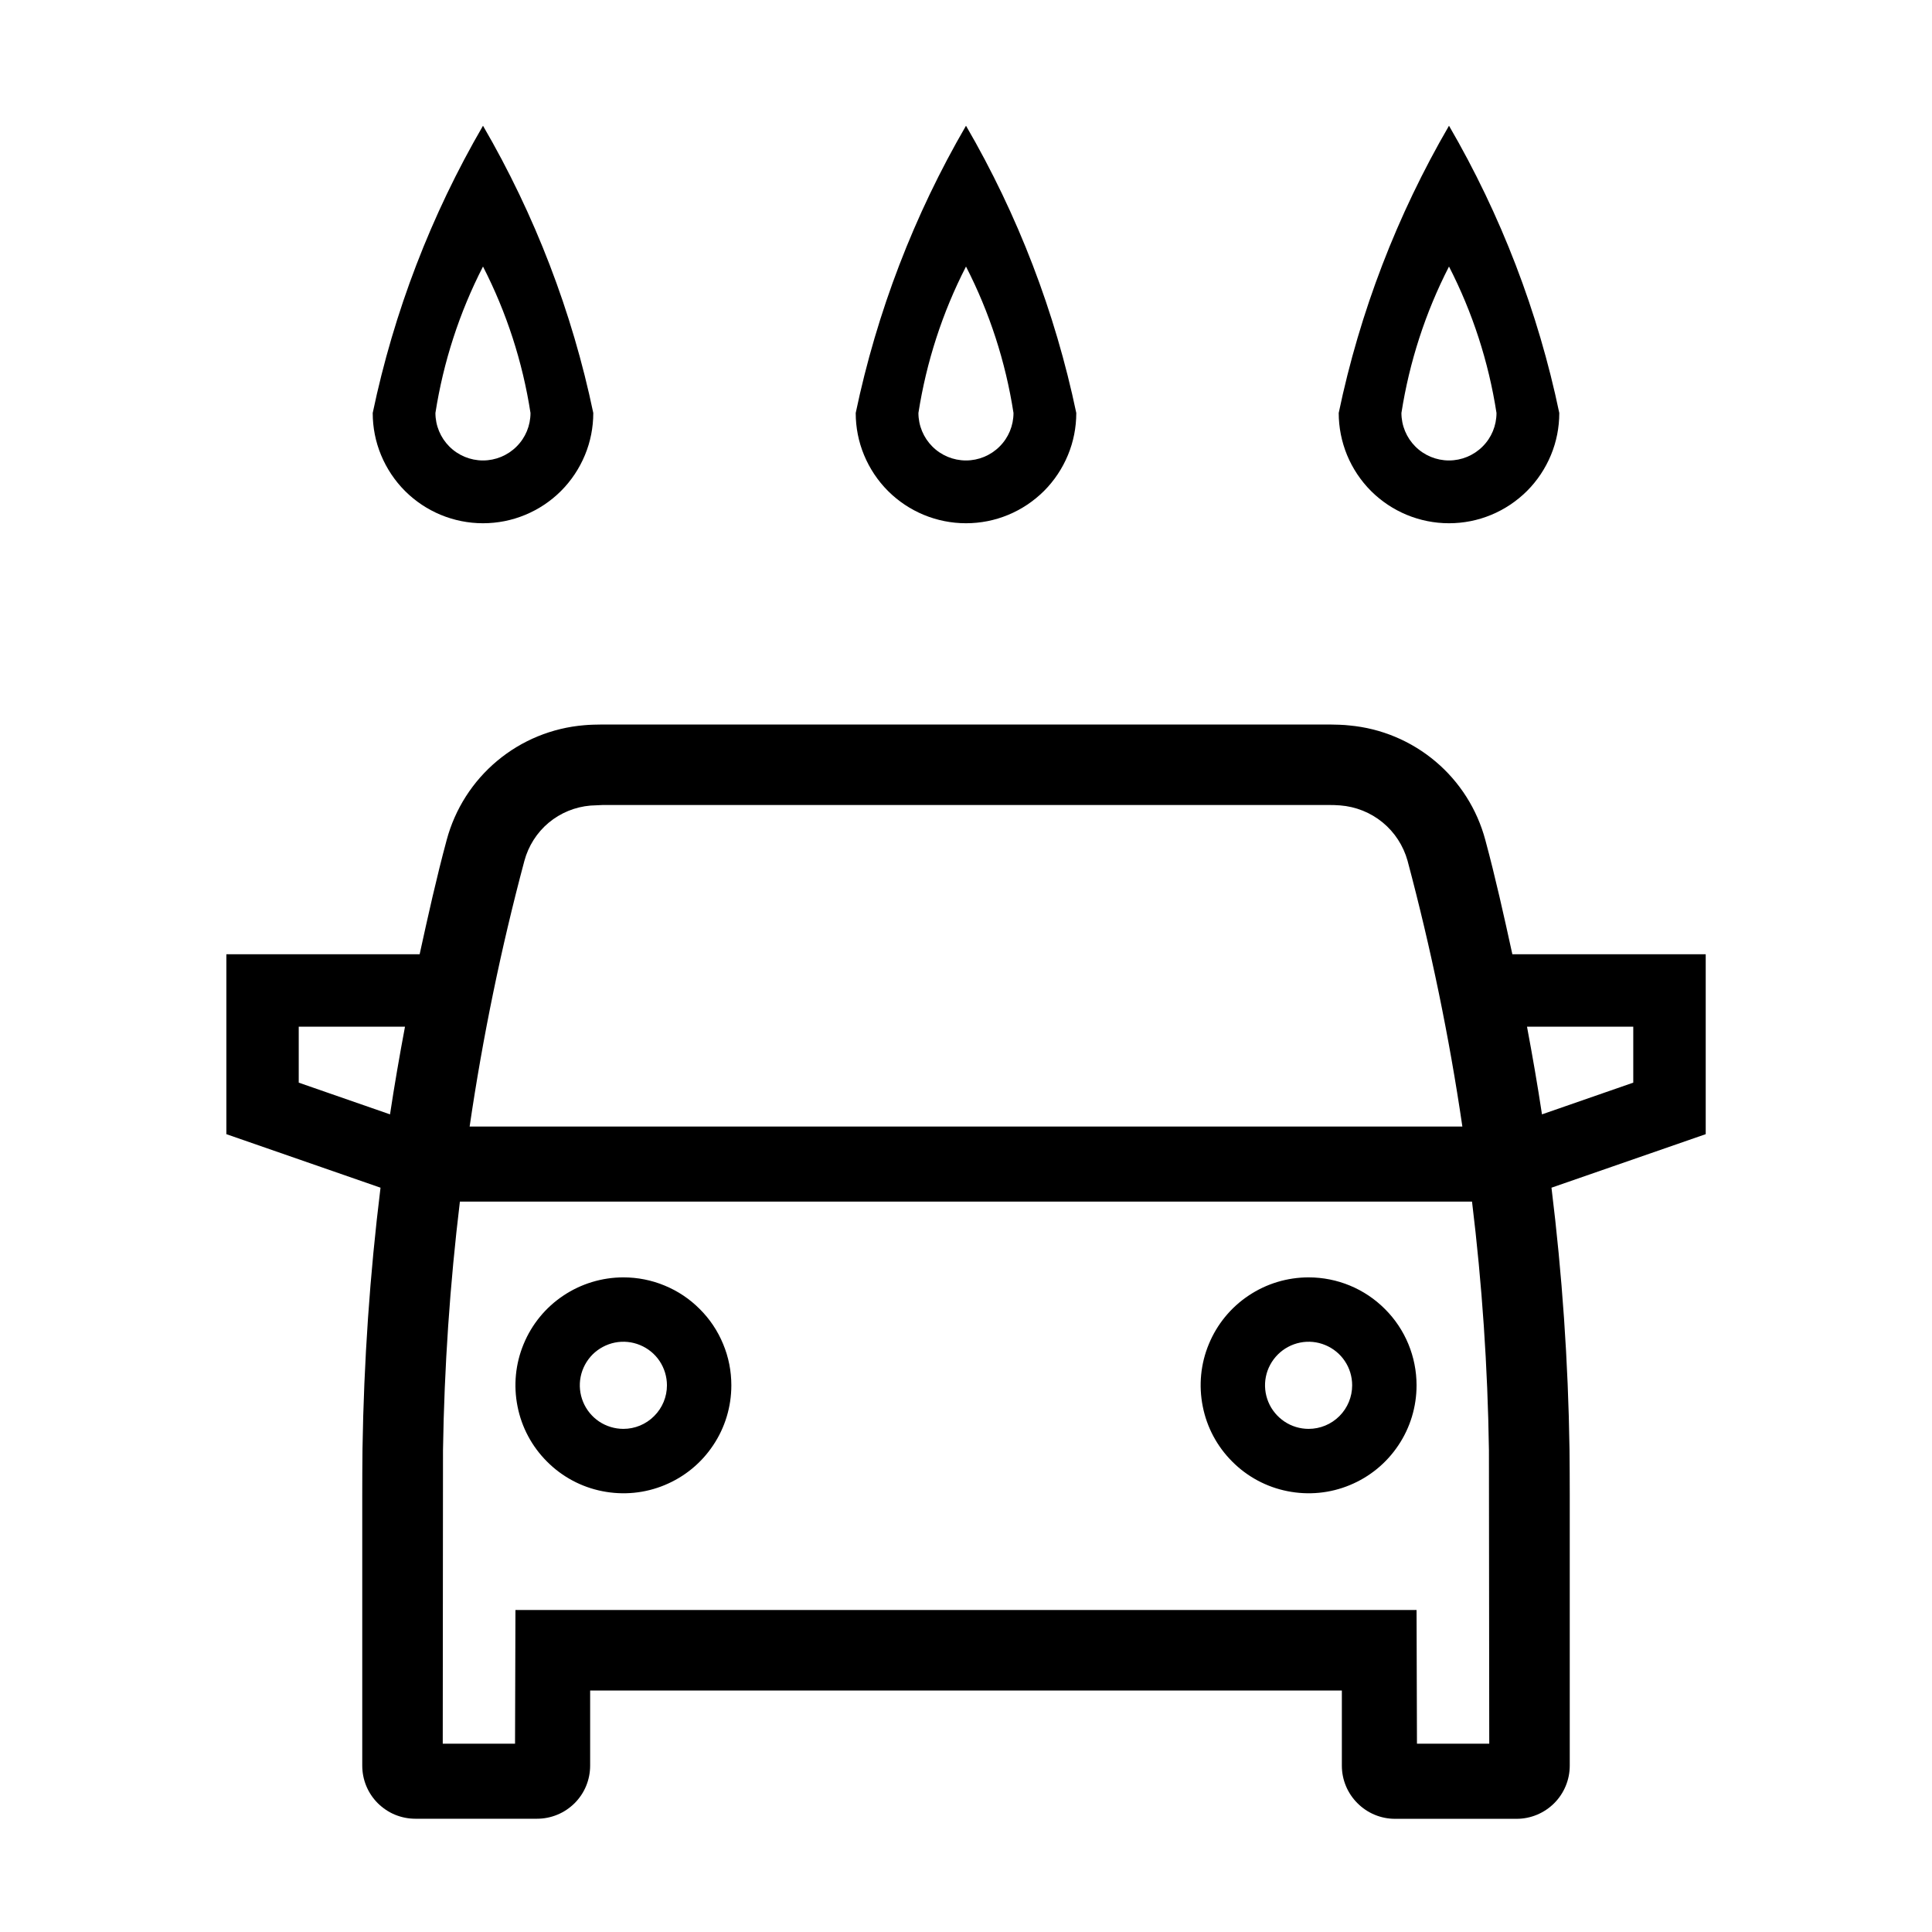<svg width="24" height="24" viewBox="0 0 24 24" fill="none" xmlns="http://www.w3.org/2000/svg">
<path d="M16.256 15.868C15.991 15.868 15.732 15.946 15.511 16.094C15.29 16.241 15.118 16.451 15.017 16.696C14.915 16.941 14.889 17.21 14.941 17.471C14.992 17.731 15.12 17.97 15.308 18.157C15.495 18.345 15.734 18.473 15.994 18.524C16.255 18.576 16.524 18.55 16.769 18.448C17.014 18.347 17.224 18.175 17.371 17.954C17.519 17.734 17.597 17.474 17.597 17.209C17.597 16.853 17.456 16.512 17.204 16.261C16.953 16.009 16.612 15.868 16.256 15.868ZM16.256 17.75C16.149 17.75 16.044 17.718 15.956 17.659C15.867 17.599 15.797 17.515 15.756 17.416C15.715 17.317 15.704 17.208 15.725 17.103C15.746 16.998 15.798 16.902 15.874 16.826C15.949 16.751 16.046 16.699 16.151 16.678C16.256 16.657 16.364 16.668 16.463 16.709C16.562 16.75 16.647 16.819 16.706 16.908C16.766 16.997 16.797 17.102 16.797 17.209C16.797 17.352 16.74 17.49 16.639 17.591C16.537 17.693 16.4 17.75 16.256 17.75V17.75ZM21.189 11.854H18.787C18.683 11.379 18.578 10.904 18.451 10.434C18.349 10.053 18.133 9.712 17.831 9.458C17.529 9.204 17.157 9.048 16.764 9.012C16.705 9.004 16.573 9 16.513 9H7.488C7.434 9 7.308 9.003 7.256 9.009C6.859 9.042 6.482 9.196 6.177 9.451C5.871 9.706 5.652 10.05 5.549 10.434C5.422 10.904 5.317 11.379 5.213 11.854H2.812V14.089L4.727 14.754C4.594 15.831 4.52 16.914 4.503 17.999C4.501 18.127 4.5 18.451 4.5 18.579V21.933C4.5 22.02 4.517 22.106 4.55 22.186C4.583 22.266 4.632 22.339 4.693 22.4C4.755 22.461 4.827 22.51 4.907 22.543C4.988 22.576 5.073 22.593 5.16 22.593H6.671C6.758 22.593 6.843 22.576 6.923 22.543C7.004 22.51 7.076 22.461 7.138 22.4C7.199 22.339 7.248 22.266 7.281 22.186C7.314 22.106 7.331 22.02 7.331 21.933V21H16.669V21.934C16.669 22.109 16.739 22.277 16.863 22.4C16.986 22.524 17.154 22.594 17.329 22.594H18.84C19.015 22.594 19.183 22.524 19.307 22.4C19.43 22.277 19.5 22.109 19.5 21.934V18.579C19.5 18.452 19.499 18.131 19.497 18.004C19.481 16.918 19.406 15.833 19.273 14.754L21.189 14.089V11.854ZM4.845 13.843L3.711 13.449V12.754H5.031C4.963 13.116 4.9 13.479 4.845 13.843ZM6.514 10.694C6.564 10.509 6.669 10.343 6.816 10.22C6.964 10.097 7.145 10.023 7.336 10.007L7.488 10H16.513C16.544 10 16.608 10.001 16.648 10.005C16.841 10.02 17.025 10.093 17.175 10.216C17.325 10.339 17.433 10.506 17.485 10.692C17.775 11.779 18.003 12.881 18.166 13.994H5.834C5.997 12.882 6.224 11.78 6.514 10.694ZM17.602 21.661L17.597 20H6.403L6.398 21.661H5.5C5.5 21.661 5.502 18.122 5.503 18.017C5.519 16.984 5.589 15.953 5.713 14.927H18.286C18.411 15.952 18.481 16.983 18.496 18.015L18.5 21.661H17.602ZM20.289 13.449L19.155 13.843C19.1 13.479 19.037 13.116 18.969 12.754H20.289V13.449ZM7.744 15.868C7.479 15.868 7.219 15.947 6.999 16.094C6.778 16.241 6.606 16.451 6.505 16.696C6.403 16.941 6.377 17.211 6.429 17.471C6.48 17.731 6.608 17.97 6.796 18.157C6.983 18.345 7.222 18.473 7.482 18.524C7.743 18.576 8.012 18.55 8.257 18.448C8.502 18.347 8.712 18.175 8.859 17.954C9.007 17.734 9.085 17.474 9.085 17.209C9.085 17.033 9.051 16.858 8.983 16.696C8.916 16.533 8.817 16.385 8.692 16.261C8.568 16.136 8.42 16.037 8.257 15.97C8.094 15.902 7.92 15.868 7.744 15.868ZM7.744 17.75C7.637 17.75 7.532 17.718 7.443 17.659C7.354 17.599 7.285 17.515 7.244 17.416C7.203 17.317 7.192 17.208 7.213 17.103C7.234 16.998 7.286 16.902 7.361 16.826C7.437 16.751 7.534 16.699 7.638 16.678C7.743 16.657 7.852 16.668 7.951 16.709C8.05 16.75 8.135 16.819 8.194 16.908C8.253 16.997 8.285 17.102 8.285 17.209C8.285 17.352 8.228 17.49 8.126 17.591C8.025 17.693 7.887 17.75 7.744 17.75V17.75ZM18 6.5C18.18 6.5 18.358 6.465 18.524 6.396C18.691 6.327 18.841 6.226 18.969 6.099C19.096 5.972 19.197 5.82 19.266 5.654C19.335 5.488 19.37 5.31 19.37 5.13C19.108 3.875 18.645 2.671 18 1.562C17.355 2.671 16.892 3.875 16.63 5.13C16.63 5.31 16.666 5.488 16.734 5.654C16.803 5.82 16.904 5.972 17.031 6.099C17.288 6.356 17.637 6.5 18 6.5ZM18 3.311C18.293 3.882 18.492 4.496 18.59 5.13C18.59 5.287 18.528 5.437 18.417 5.547C18.306 5.658 18.156 5.72 18 5.72C17.843 5.72 17.693 5.658 17.582 5.547C17.472 5.437 17.409 5.287 17.409 5.13C17.508 4.496 17.707 3.882 18 3.311ZM6 6.5C6.18 6.5 6.358 6.465 6.524 6.396C6.691 6.327 6.842 6.226 6.969 6.099C7.096 5.972 7.197 5.82 7.266 5.654C7.335 5.488 7.37 5.31 7.37 5.13C7.108 3.875 6.645 2.671 6 1.562C5.355 2.671 4.893 3.875 4.63 5.13C4.63 5.31 4.665 5.488 4.734 5.654C4.803 5.82 4.904 5.972 5.031 6.099C5.288 6.356 5.637 6.5 6 6.5ZM6 3.311C6.293 3.882 6.492 4.496 6.59 5.13C6.59 5.287 6.528 5.437 6.417 5.547C6.306 5.658 6.156 5.72 6 5.72C5.843 5.72 5.693 5.658 5.582 5.547C5.472 5.437 5.409 5.287 5.409 5.13C5.508 4.496 5.707 3.882 6 3.311ZM12 6.5C12.18 6.5 12.358 6.465 12.524 6.396C12.691 6.327 12.841 6.226 12.969 6.099C13.096 5.972 13.197 5.82 13.266 5.654C13.335 5.488 13.37 5.31 13.37 5.13C13.107 3.875 12.645 2.671 12 1.562C11.355 2.671 10.893 3.875 10.63 5.13C10.63 5.31 10.665 5.488 10.734 5.654C10.803 5.82 10.904 5.972 11.031 6.099C11.288 6.356 11.637 6.5 12 6.5ZM12 3.311C12.293 3.882 12.492 4.496 12.59 5.13C12.59 5.287 12.528 5.437 12.417 5.547C12.306 5.658 12.156 5.72 12 5.72C11.843 5.72 11.693 5.658 11.582 5.547C11.472 5.437 11.409 5.287 11.409 5.13C11.508 4.496 11.707 3.882 12 3.311Z" fill="black"/>
</svg>
